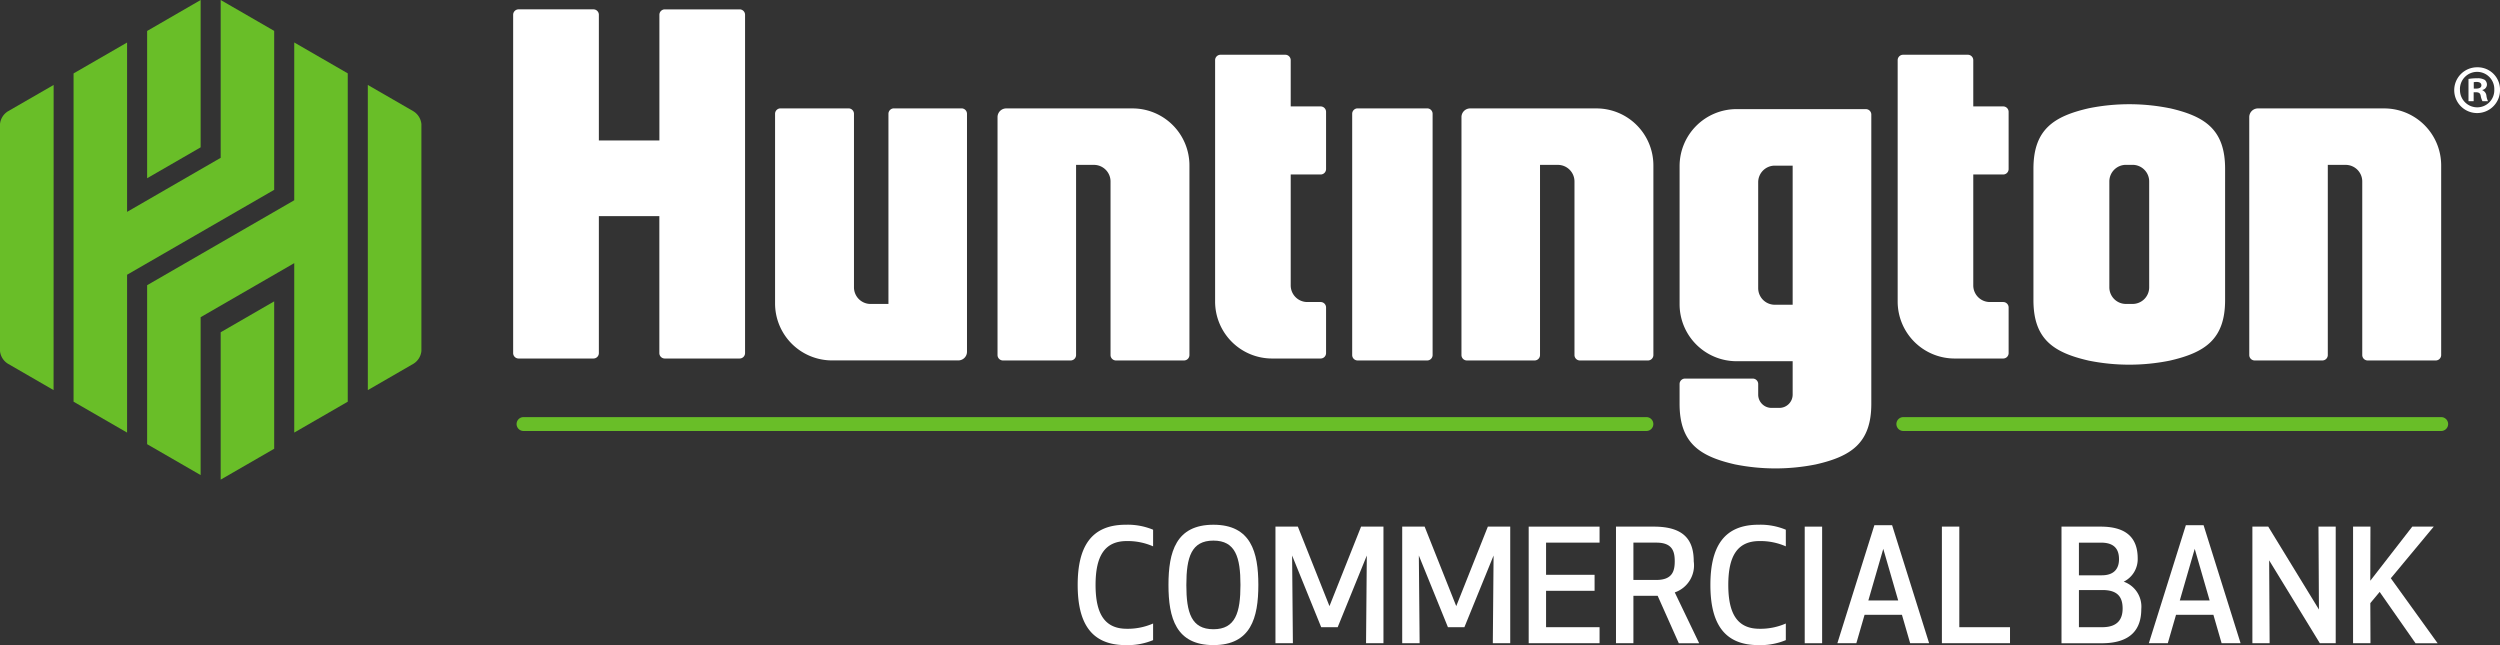 <svg id="Layer_1" data-name="Layer 1" xmlns="http://www.w3.org/2000/svg" width="261.023" height="67.357" viewBox="0 0 261.023 67.357">
  <rect x="0" y="0" width="261.023" height="67.357" fill="#333333" stroke="none"/>
  <path id="Path_13664" data-name="Path 13664" d="M120.987,9.586h7.263a.566.566,0,0,1,.566.566V35.34a.567.567,0,0,1-.567.567h-7.262a.567.567,0,0,1-.567-.567V10.153A.567.567,0,0,1,120.987,9.586Z" transform="translate(20.761 1.729)" fill="#fff"/>
  <path id="Path_13665" data-name="Path 13665" d="M69.312.844H61.5a.567.567,0,0,0-.567.566V14.531H54.613V1.409a.566.566,0,0,0-.566-.567H46.231a.566.566,0,0,0-.567.567V36.731a.567.567,0,0,0,.567.567h7.816a.566.566,0,0,0,.566-.567v-14.3h6.315v14.3a.567.567,0,0,0,.567.567h7.816a.567.567,0,0,0,.566-.567V1.41a.566.566,0,0,0-.566-.566" transform="translate(7.914 0.134)" fill="#fff"/>
  <path id="Path_13666" data-name="Path 13666" d="M130.079,35.34a.567.567,0,0,0,.567.567h7.068a.567.567,0,0,0,.567-.567V15.486h1.864a1.734,1.734,0,0,1,1.734,1.734V35.34a.567.567,0,0,0,.566.567h7.106a.567.567,0,0,0,.567-.567v-19.8a5.95,5.95,0,0,0-5.949-5.949H130.987a.906.906,0,0,0-.907.907Z" transform="translate(22.511 1.729)" fill="#fff"/>
  <path id="Path_13667" data-name="Path 13667" d="M200.136,35.34a.567.567,0,0,0,.566.567h7.068a.567.567,0,0,0,.566-.567V15.486H210.2a1.733,1.733,0,0,1,1.733,1.733V35.34a.567.567,0,0,0,.567.567h7.106a.567.567,0,0,0,.567-.567v-19.8a5.95,5.95,0,0,0-5.949-5.949H201.042a.906.906,0,0,0-.907.907Z" transform="translate(34.708 1.729)" fill="#fff"/>
  <path id="Path_13668" data-name="Path 13668" d="M88.786,35.34a.567.567,0,0,0,.567.567h7.068a.567.567,0,0,0,.566-.567V15.486h1.865a1.733,1.733,0,0,1,1.733,1.733V35.34a.567.567,0,0,0,.567.567h7.105a.567.567,0,0,0,.566-.567v-19.8a5.949,5.949,0,0,0-5.949-5.949H89.693a.906.906,0,0,0-.906.907Z" transform="translate(15.365 1.729)" fill="#fff"/>
  <path id="Path_13669" data-name="Path 13669" d="M89.025,10.153a.567.567,0,0,0-.567-.566H81.391a.567.567,0,0,0-.567.566V30.007H78.959a1.734,1.734,0,0,1-1.734-1.734V10.153a.567.567,0,0,0-.567-.566H69.553a.566.566,0,0,0-.567.566v19.8a5.949,5.949,0,0,0,5.949,5.949H88.119A.907.907,0,0,0,89.025,35Z" transform="translate(11.938 1.729)" fill="#fff"/>
  <path id="Path_13670" data-name="Path 13670" d="M119.214,30.751h-1.389a1.735,1.735,0,0,1-1.735-1.734V17.435h3.124a.567.567,0,0,0,.567-.567V10.893a.566.566,0,0,0-.567-.566H116.09V5.5a.566.566,0,0,0-.565-.567h-6.762a.567.567,0,0,0-.567.567V30.7a5.949,5.949,0,0,0,5.948,5.948h5.07a.565.565,0,0,0,.567-.566V31.318a.566.566,0,0,0-.567-.567" transform="translate(18.672 0.784)" fill="#fff"/>
  <path id="Path_13671" data-name="Path 13671" d="M179.992,30.751H178.6a1.734,1.734,0,0,1-1.733-1.734V17.435h3.124a.567.567,0,0,0,.566-.567V10.893a.566.566,0,0,0-.566-.566h-3.124V5.5a.567.567,0,0,0-.567-.567h-6.76a.567.567,0,0,0-.567.567V30.7a5.949,5.949,0,0,0,5.948,5.948h5.07a.566.566,0,0,0,.567-.566V31.318a.567.567,0,0,0-.567-.567" transform="translate(29.161 0.784)" fill="#fff"/>
  <path id="Path_13672" data-name="Path 13672" d="M161.3,30.01h-1.865a1.734,1.734,0,0,1-1.734-1.734V17.219a1.734,1.734,0,0,1,1.734-1.733H161.3Zm7.643-20.425h-13.5a5.949,5.949,0,0,0-5.948,5.948V29.958a5.948,5.948,0,0,0,5.948,5.948H161.3v3.487a1.386,1.386,0,0,1-1.386,1.386h-.825a1.387,1.387,0,0,1-1.387-1.386V38.287a.567.567,0,0,0-.566-.567h-7.076a.567.567,0,0,0-.566.567v2.075c0,4.109,2.128,5.481,5.789,6.318a21.444,21.444,0,0,0,8.44,0c3.661-.837,5.789-2.209,5.789-6.318V10.153a.567.567,0,0,0-.567-.567" transform="translate(25.87 1.808)" fill="#fff"/>
  <path id="Path_13673" data-name="Path 13673" d="M192.778,28.335a1.733,1.733,0,0,1-1.733,1.733h-.692a1.733,1.733,0,0,1-1.734-1.733V17.279a1.734,1.734,0,0,1,1.734-1.734h.692a1.734,1.734,0,0,1,1.733,1.734Zm2.137-18.7a21.4,21.4,0,0,0-8.431,0c-3.661.838-5.79,2.209-5.79,6.318V29.673c0,4.108,2.13,5.48,5.79,6.317a21.357,21.357,0,0,0,8.431,0c3.661-.837,5.79-2.209,5.79-6.317V15.949c0-4.109-2.129-5.48-5.79-6.318" transform="translate(31.616 1.666)" fill="#fff"/>
  <path id="Path_13674" data-name="Path 13674" d="M18.841,15.382V0L13.254,3.231V18.608Z" transform="translate(2.108 0.001)" fill="#69be28"/>
  <path id="Path_13675" data-name="Path 13675" d="M19.879,29.96V45.348l5.586-3.225V26.734Z" transform="translate(3.162 4.731)" fill="#69be28"/>
  <path id="Path_13676" data-name="Path 13676" d="M13.254,29.17v16.6l5.586,3.225V32.511l9.774-5.645V44.557L34.2,41.333V7.052L28.614,3.825V20.3Z" transform="translate(2.108 0.608)" fill="#69be28"/>
  <path id="Path_13677" data-name="Path 13677" d="M12.214,4.44,6.627,7.665V41.941l5.587,3.225V28.686l15.359-8.867V3.225L21.987,0V16.477l-9.773,5.644Z" transform="translate(1.054)" fill="#69be28"/>
  <path id="Path_13678" data-name="Path 13678" d="M5.6,7.653.853,10.39A1.766,1.766,0,0,0,0,11.732l0,23.7a1.763,1.763,0,0,0,.851,1.342l4.742,2.739Z" transform="translate(0 1.217)" fill="#69be28"/>
  <path id="Path_13679" data-name="Path 13679" d="M33.135,39.514l4.742-2.739a1.766,1.766,0,0,0,.851-1.342l0-23.7a1.771,1.771,0,0,0-.851-1.342L33.133,7.652Z" transform="translate(5.27 1.217)" fill="#69be28"/>
  <path id="Path_13680" data-name="Path 13680" d="M100.993,46.629a6.917,6.917,0,0,1,2.857.52v1.737a6.57,6.57,0,0,0-2.744-.552c-2.322,0-3.263,1.576-3.263,4.579s.942,4.579,3.263,4.579a6.589,6.589,0,0,0,2.744-.551v1.736a6.9,6.9,0,0,1-2.857.52c-3.605,0-5.017-2.289-5.017-6.283S97.388,46.629,100.993,46.629Z" transform="translate(16.544 8.158)" fill="#fff"/>
  <path id="Path_13681" data-name="Path 13681" d="M104.054,52.912c0-3.442.779-6.283,4.692-6.283s4.692,2.841,4.692,6.283-.779,6.283-4.692,6.283S104.054,56.354,104.054,52.912Zm1.866,0c0,2.891.52,4.627,2.825,4.627s2.825-1.736,2.825-4.627-.52-4.627-2.825-4.627S105.921,50.022,105.921,52.912Z" transform="translate(17.945 8.159)" fill="#fff"/>
  <path id="Path_13682" data-name="Path 13682" d="M120.068,57.3h-1.721l-3.037-7.485.081,9.157h-1.819V46.8h2.339l3.3,8.3,3.3-8.3h2.337V58.974h-1.818l.08-9.157Z" transform="translate(19.598 8.185)" fill="#fff"/>
  <path id="Path_13683" data-name="Path 13683" d="M131.352,57.3h-1.72l-3.037-7.485.082,9.157h-1.819V46.8H127.2l3.3,8.3,3.3-8.3h2.337V58.974h-1.818l.08-9.157Z" transform="translate(21.545 8.185)" fill="#fff"/>
  <path id="Path_13684" data-name="Path 13684" d="M143.025,53.5h-5.066v3.8h5.586v1.672h-7.4V46.8h7.4V48.47h-5.586V51.83h5.066Z" transform="translate(23.464 8.185)" fill="#fff"/>
  <path id="Path_13685" data-name="Path 13685" d="M145.73,58.974h-1.819V46.8h3.962c3.15,0,4.156,1.413,4.156,3.621a2.984,2.984,0,0,1-1.981,3.247l2.549,5.309H150.47l-2.207-4.952H145.73Zm0-6.608h2.4c1.689,0,1.915-.958,1.915-1.948,0-1.006-.226-1.948-1.915-1.948h-2.4Z" transform="translate(24.813 8.185)" fill="#fff"/>
  <path id="Path_13686" data-name="Path 13686" d="M157.341,46.629a6.923,6.923,0,0,1,2.858.52v1.737a6.577,6.577,0,0,0-2.744-.552c-2.323,0-3.263,1.576-3.263,4.579s.941,4.579,3.263,4.579a6.6,6.6,0,0,0,2.744-.551v1.736a6.906,6.906,0,0,1-2.858.52c-3.6,0-5.017-2.289-5.017-6.283S153.737,46.629,157.341,46.629Z" transform="translate(26.257 8.158)" fill="#fff"/>
  <path id="Path_13687" data-name="Path 13687" d="M160.767,58.974V46.8h1.818V58.974Z" transform="translate(27.662 8.185)" fill="#fff"/>
  <path id="Path_13688" data-name="Path 13688" d="M170.36,56.023h-3.9l-.86,2.971h-1.981l3.863-12.323h1.852L173.2,58.994H171.22Zm-1.948-6.883-1.559,5.39h3.117Z" transform="translate(28.219 8.165)" fill="#fff"/>
  <path id="Path_13689" data-name="Path 13689" d="M174.765,57.3h5.294v1.672h-7.112V46.8h1.818Z" transform="translate(29.805 8.185)" fill="#fff"/>
  <path id="Path_13690" data-name="Path 13690" d="M183.222,46.8h4.092c2.971,0,3.864,1.445,3.864,3.329a2.62,2.62,0,0,1-1.461,2.419,2.759,2.759,0,0,1,1.835,2.858c0,2.012-.99,3.571-4.141,3.571h-4.189Zm4.14,1.673h-2.322v3.409h2.386c1.461,0,1.8-.893,1.8-1.672,0-.813-.276-1.737-1.868-1.737ZM185.041,57.3h2.436c1.7,0,2.127-.942,2.127-1.948,0-1.251-.568-1.932-2.111-1.932h-2.452Z" transform="translate(32.018 8.185)" fill="#fff"/>
  <path id="Path_13691" data-name="Path 13691" d="M197.829,56.023h-3.9l-.86,2.971H191.09l3.864-12.323h1.851l3.864,12.323h-1.981ZM195.88,49.14l-1.559,5.39h3.117Z" transform="translate(33.269 8.165)" fill="#fff"/>
  <path id="Path_13692" data-name="Path 13692" d="M207.461,58.974l-5.293-8.653.049,8.653h-1.8V46.8h1.656l5.293,8.655-.049-8.655h1.8V58.974Z" transform="translate(34.753 8.185)" fill="#fff"/>
  <path id="Path_13693" data-name="Path 13693" d="M212.263,53.617l-.975,1.169.016,4.188h-1.818V46.8H211.3l-.016,5.65,4.384-5.65h2.24l-4.481,5.391,4.888,6.786h-2.306Z" transform="translate(36.196 8.185)" fill="#fff"/>
  <path id="Path_13694" data-name="Path 13694" d="M163.558,38.6H46.32a.724.724,0,0,1,0-1.449H163.558a.724.724,0,1,1,0,1.449Z" transform="translate(8.341 6.399)" fill="#69be28"/>
  <path id="Path_13695" data-name="Path 13695" d="M225.231,38.6H169.074a.724.724,0,0,1,0-1.449h56.157a.724.724,0,1,1,0,1.449Z" transform="translate(29.652 6.399)" fill="#69be28"/>
  <path id="Path_13696" data-name="Path 13696" d="M220.641,8.286h.256c.3,0,.539-.1.539-.34,0-.212-.156-.355-.5-.355a1.322,1.322,0,0,0-.3.029ZM220.627,9.6h-.539V7.28a4.735,4.735,0,0,1,.893-.071,1.453,1.453,0,0,1,.808.17.646.646,0,0,1,.226.51.594.594,0,0,1-.481.539v.029a.687.687,0,0,1,.426.567,1.75,1.75,0,0,0,.17.581h-.582a1.979,1.979,0,0,1-.184-.566c-.043-.256-.185-.37-.481-.37h-.256ZM219.2,8.385a1.8,1.8,0,0,0,1.814,1.857A1.78,1.78,0,0,0,222.782,8.4a1.794,1.794,0,1,0-3.586-.014m4.182,0A2.39,2.39,0,1,1,221,6.061a2.336,2.336,0,0,1,2.381,2.324" transform="translate(37.645 0.964)" fill="#fff"/>
</svg>
